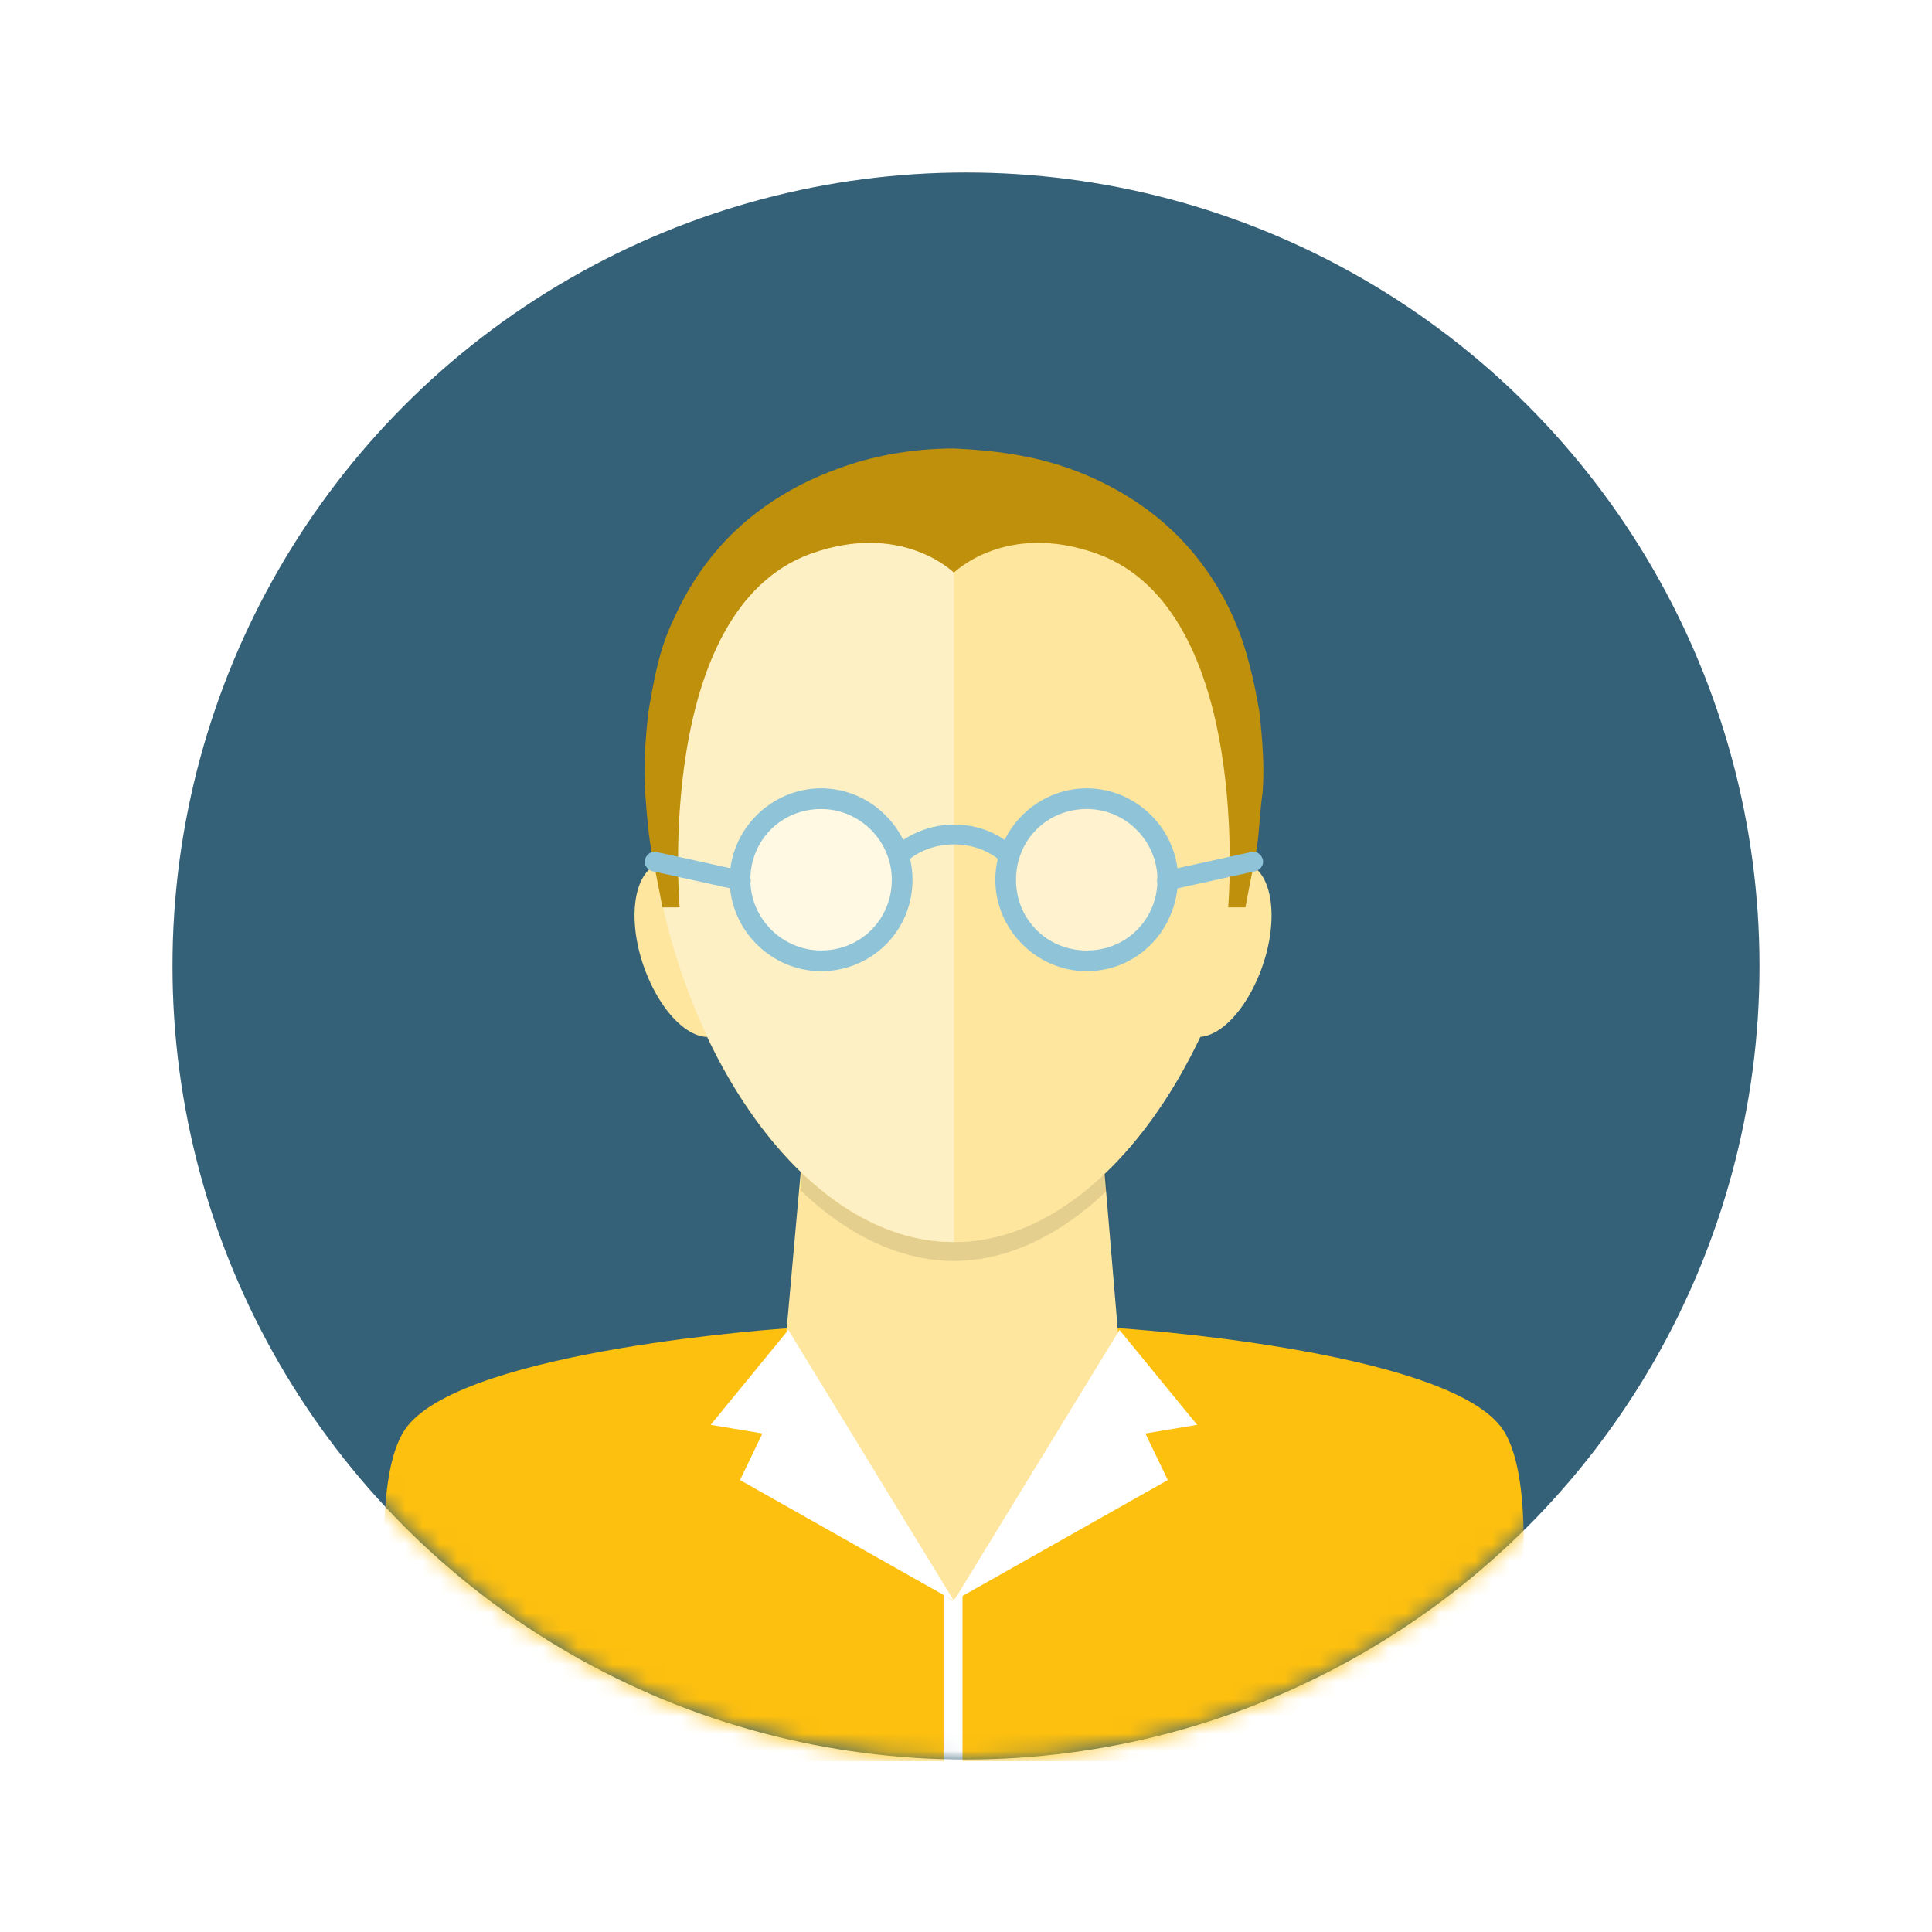 <svg width="112" height="112" viewBox="0 0 112 112" fill="none" xmlns="http://www.w3.org/2000/svg">
<g filter="url(#filter0_d_1151_267)">
<circle cx="56" cy="56" r="46" fill="#346178"/>
<mask id="mask0_1151_267" style="mask-type:alpha" maskUnits="userSpaceOnUse" x="10" y="10" width="92" height="92">
<circle cx="56" cy="56" r="46" fill="#346178"/>
</mask>
<g mask="url(#mask0_1151_267)">
<path d="M23.599 102.1H86.999C86.999 102.1 89.999 86.6 86.999 82.7C83.499 78.2 64.899 77 64.899 77H45.699C45.699 77 27.099 78.2 23.599 82.7C20.599 86.6 23.599 102.1 23.599 102.1Z" fill="#FDC00F"/>
<path d="M55.799 91.6H54.699V102.1H55.799V91.6Z" fill="white"/>
<path d="M72.599 50.2C71.299 49.4 69.399 50.9 68.299 53.6C67.199 56.3 67.399 59.1 68.699 59.9C69.999 60.7 71.899 59.2 72.999 56.5C74.099 53.8 73.899 51 72.599 50.2Z" fill="#FEE69F"/>
<path d="M37.899 50.2C39.199 49.4 41.099 50.9 42.199 53.6C43.299 56.3 43.099 59.1 41.799 59.9C40.499 60.7 38.599 59.2 37.499 56.5C36.399 53.8 36.599 51 37.899 50.2Z" fill="#FEE69F"/>
<path d="M63.199 58.1H47.299L45.599 77.1C45.599 77.1 45.699 85.7 55.199 92.8C64.799 85.7 64.799 77.1 64.799 77.1L63.199 58.1Z" fill="#FEE69F"/>
<path opacity="0.1" d="M55.299 72C52.099 72 49.099 70.5 46.499 68L46.399 69C48.999 71.5 52.099 73.1 55.299 73.1C58.499 73.1 61.599 71.5 64.199 69L64.099 67.9C61.499 70.5 58.499 72 55.299 72Z" fill="black"/>
<path d="M72.999 45.3C72.999 57.8 65.099 72 55.299 72C45.499 72 37.599 57.9 37.599 45.3C37.599 32.8 45.499 26.6 55.299 26.6C65.099 26.6 72.999 32.8 72.999 45.3Z" fill="#FEE69F"/>
<path opacity="0.4" d="M55.299 26.6C45.499 26.6 37.599 32.8 37.599 45.3C37.599 57.8 45.499 72 55.299 72V26.6Z" fill="white"/>
<path d="M64.899 77.1L69.399 82.6L66.399 83.1L67.699 85.8L55.299 92.8L64.899 77.1Z" fill="white"/>
<path d="M45.699 77.1L41.199 82.6L44.199 83.1L42.899 85.8L55.299 92.8L45.699 77.1Z" fill="white"/>
<path d="M72.999 41.2C72.699 39.5 72.299 37.6 71.499 35.8C70.699 34 69.499 32.2 67.899 30.7C66.299 29.2 64.299 28 62.099 27.2C59.899 26.4 57.599 26.1 55.299 26C52.999 26 50.599 26.4 48.499 27.2C46.299 28 44.299 29.2 42.699 30.7C41.099 32.2 39.899 34 39.099 35.8C38.199 37.6 37.899 39.5 37.599 41.2C37.399 42.9 37.299 44.5 37.399 45.9C37.499 47.3 37.599 48.5 37.799 49.5C38.199 51.5 38.399 52.6 38.399 52.6H39.399C39.399 52.6 37.899 35.4 46.999 32.1C52.299 30.2 55.299 33.2 55.299 33.2C55.299 33.2 58.299 30.2 63.599 32.1C72.699 35.4 71.199 52.6 71.199 52.6H72.199C72.199 52.6 72.399 51.5 72.799 49.5C72.999 48.5 72.999 47.3 73.199 45.9C73.299 44.5 73.199 42.9 72.999 41.2Z" fill="#BE900B"/>
<path opacity="0.5" d="M52.298 51.1C52.298 53.7 50.198 55.8 47.598 55.8C44.998 55.8 42.898 53.7 42.898 51.1C42.898 48.5 44.998 46.4 47.598 46.4C50.198 46.4 52.298 48.5 52.298 51.1Z" fill="white"/>
<path d="M47.599 56.3C44.699 56.3 42.299 53.9 42.299 51C42.299 48.1 44.699 45.7 47.599 45.7C50.499 45.7 52.899 48.1 52.899 51C52.899 54 50.499 56.3 47.599 56.3ZM47.599 46.9C45.299 46.9 43.499 48.7 43.499 51C43.499 53.3 45.399 55.1 47.599 55.1C49.899 55.1 51.699 53.3 51.699 51C51.699 48.8 49.899 46.9 47.599 46.9Z" fill="#8FC3D8"/>
<path opacity="0.5" d="M67.699 51.1C67.699 53.7 65.599 55.8 62.999 55.8C60.399 55.8 58.299 53.7 58.299 51.1C58.299 48.5 60.399 46.4 62.999 46.4C65.599 46.4 67.699 48.5 67.699 51.1Z" fill="white"/>
<path d="M62.999 56.3C60.099 56.3 57.699 53.9 57.699 51C57.699 48.1 60.099 45.7 62.999 45.7C65.899 45.7 68.299 48.1 68.299 51C68.199 54 65.899 56.3 62.999 56.3ZM62.999 46.9C60.699 46.9 58.899 48.7 58.899 51C58.899 53.3 60.699 55.1 62.999 55.1C65.299 55.1 67.099 53.3 67.099 51C67.099 48.8 65.299 46.9 62.999 46.9Z" fill="#8FC3D8"/>
<path d="M52.499 50L51.699 49.2C52.699 48.3 53.999 47.8 55.299 47.8C56.699 47.8 57.899 48.3 58.899 49.2L58.099 50C56.599 48.6 53.999 48.6 52.499 50Z" fill="#8FC3D8"/>
<path d="M67.699 51.6C67.399 51.6 67.199 51.4 67.099 51.2C66.999 50.9 67.199 50.6 67.499 50.5L72.499 49.4C72.799 49.3 73.099 49.5 73.199 49.8C73.299 50.1 73.099 50.4 72.799 50.5L67.799 51.6H67.699Z" fill="#8FC3D8"/>
<path d="M42.899 51.6H42.799L37.799 50.5C37.499 50.4 37.299 50.1 37.399 49.8C37.499 49.5 37.799 49.3 38.099 49.4L43.099 50.5C43.399 50.6 43.599 50.9 43.499 51.2C43.399 51.4 43.199 51.6 42.899 51.6Z" fill="#8FC3D8"/>
</g>
</g>
<defs>
<filter id="filter0_d_1151_267" x="0" y="0" width="112" height="112" filterUnits="userSpaceOnUse" color-interpolation-filters="sRGB">
<feFlood flood-opacity="0" result="BackgroundImageFix"/>
<feColorMatrix in="SourceAlpha" type="matrix" values="0 0 0 0 0 0 0 0 0 0 0 0 0 0 0 0 0 0 127 0" result="hardAlpha"/>
<feOffset/>
<feGaussianBlur stdDeviation="5"/>
<feComposite in2="hardAlpha" operator="out"/>
<feColorMatrix type="matrix" values="0 0 0 0 0 0 0 0 0 0 0 0 0 0 0 0 0 0 0.25 0"/>
<feBlend mode="normal" in2="BackgroundImageFix" result="effect1_dropShadow_1151_267"/>
<feBlend mode="normal" in="SourceGraphic" in2="effect1_dropShadow_1151_267" result="shape"/>
</filter>
</defs>
</svg>
